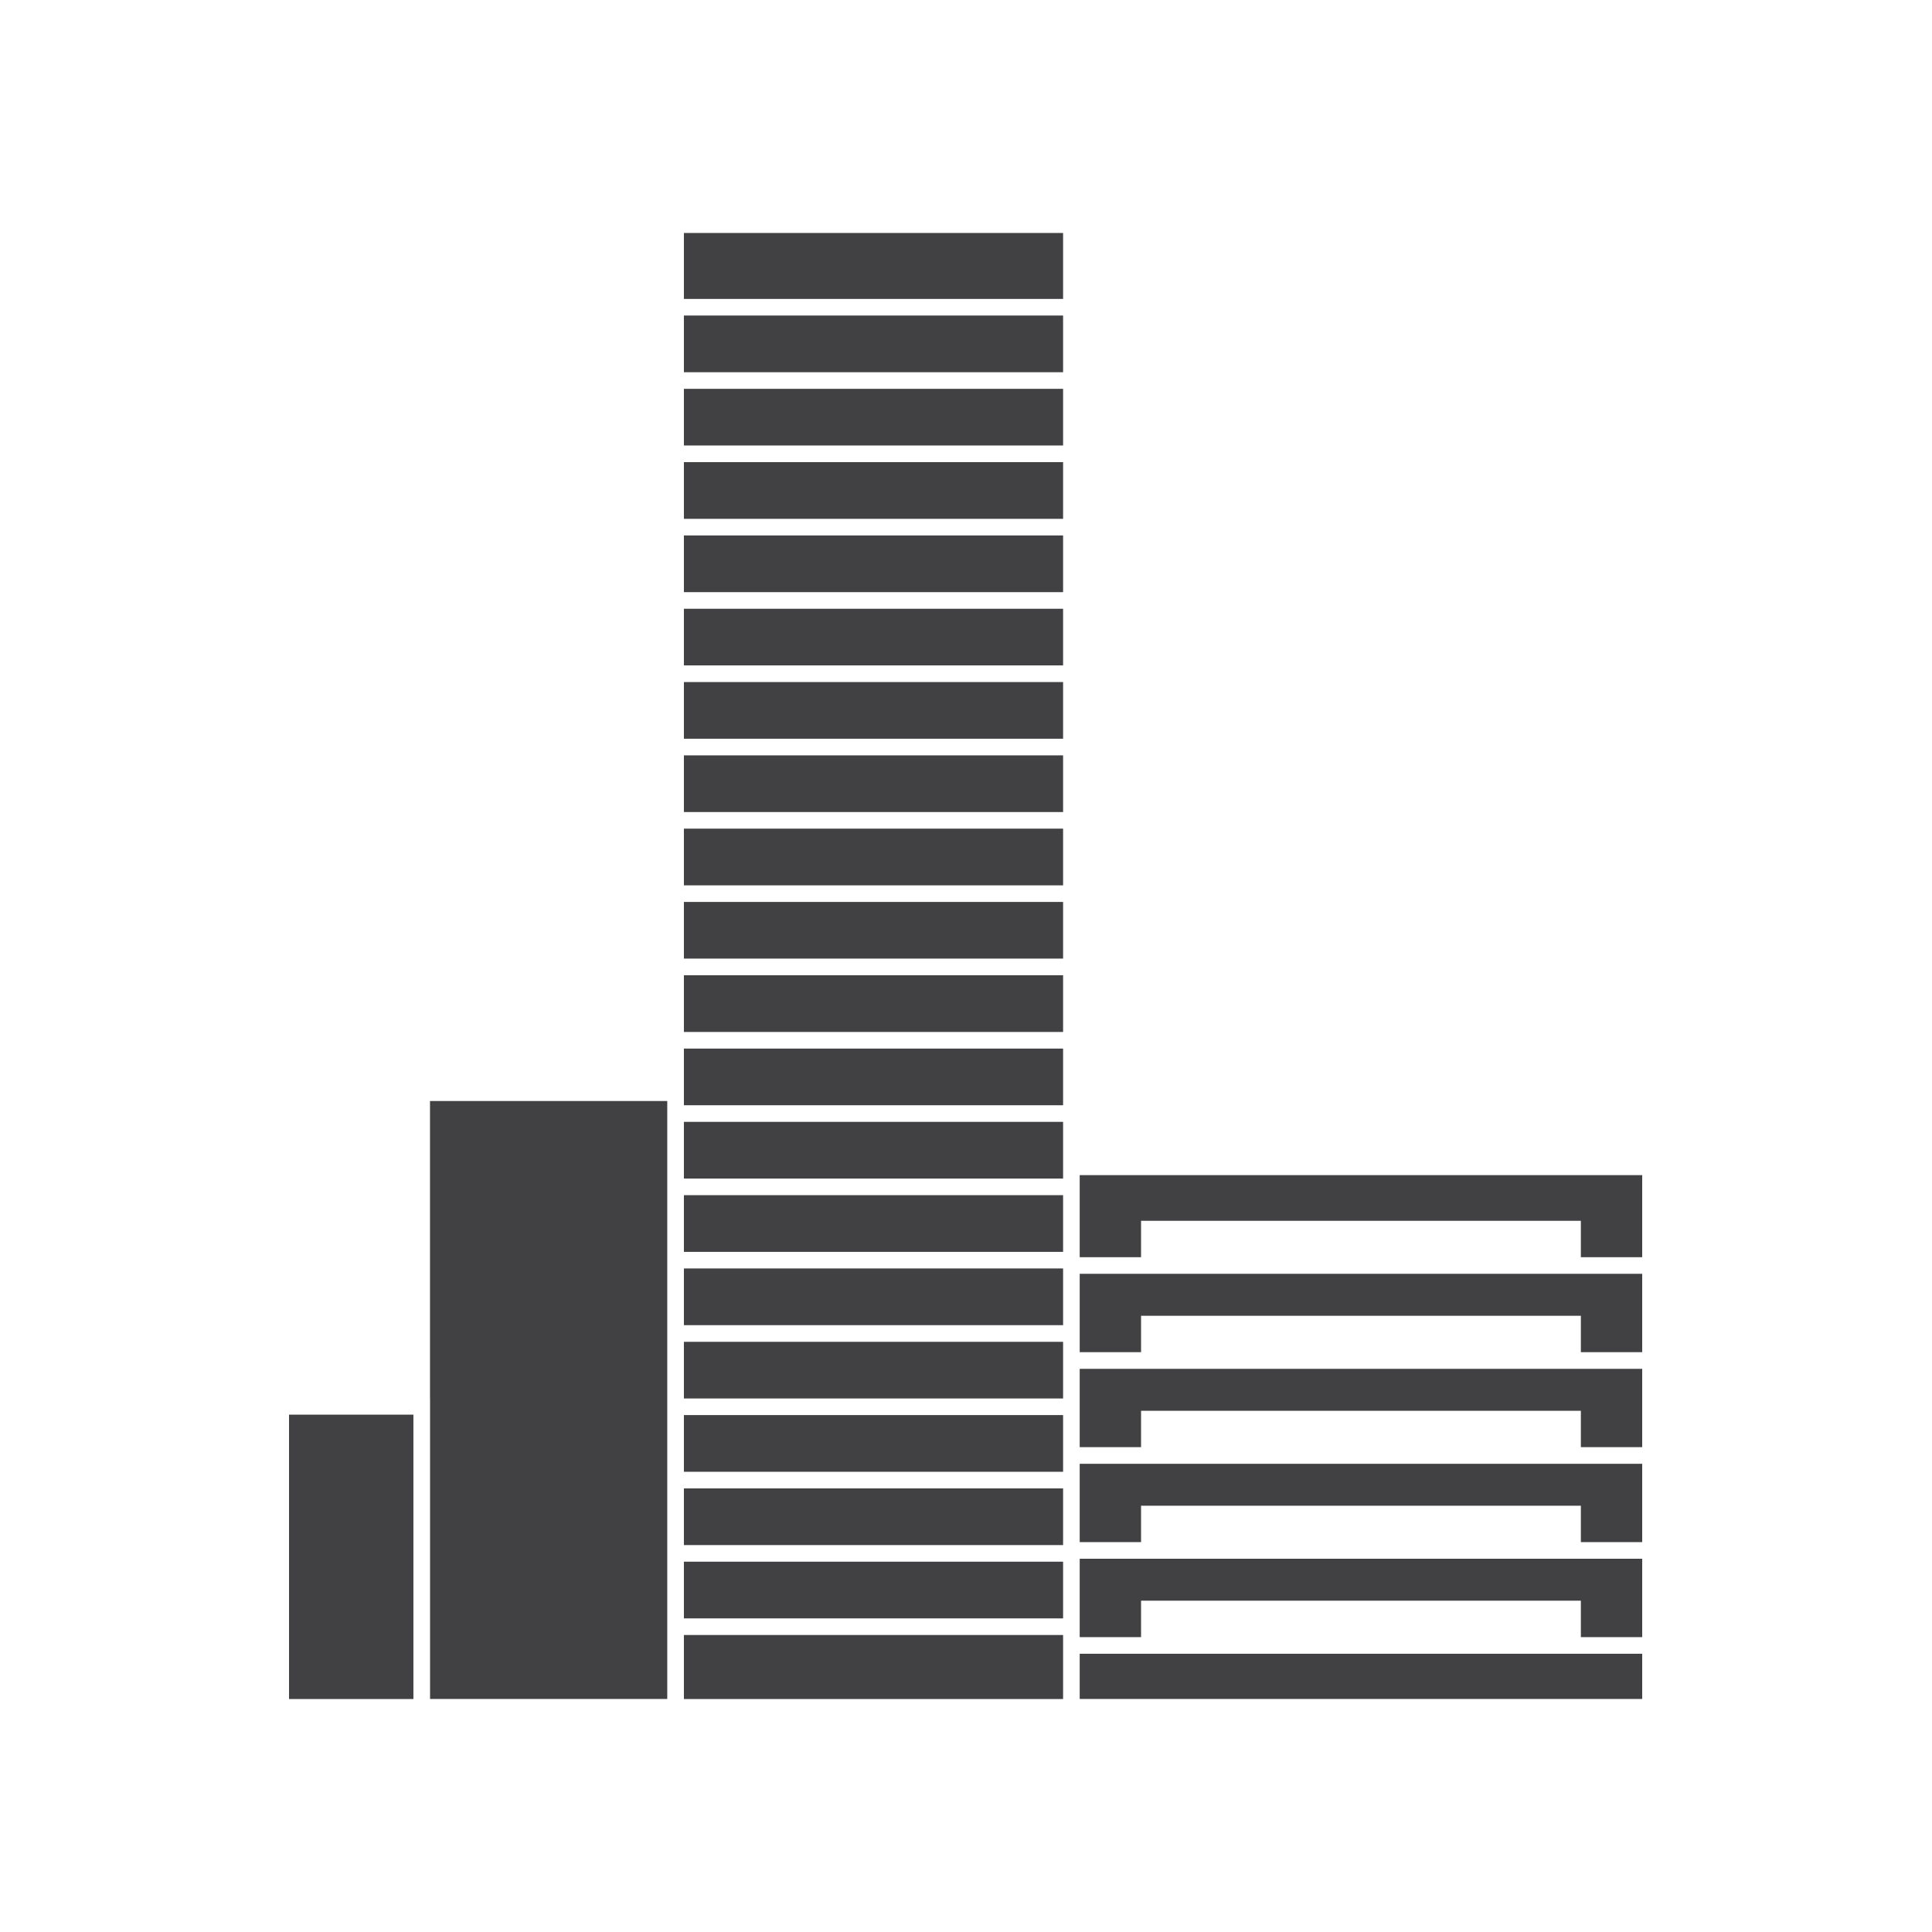 <?xml version="1.0" encoding="utf-8"?>
<!-- Generator: Adobe Illustrator 16.0.0, SVG Export Plug-In . SVG Version: 6.00 Build 0)  -->
<!DOCTYPE svg PUBLIC "-//W3C//DTD SVG 1.1//EN" "http://www.w3.org/Graphics/SVG/1.1/DTD/svg11.dtd">
<svg version="1.1" id="Layer_1" xmlns="http://www.w3.org/2000/svg" xmlns:xlink="http://www.w3.org/1999/xlink" x="0px" y="0px"
	 width="300px" height="300px" viewBox="0 0 300 300" enable-background="new 0 0 300 300" xml:space="preserve">
<path fill="#414042" d="M167.656,197.796H255v12.168h-9.523v-5.651h-68.294v5.651h-9.526V197.796z M167.656,263.816H255v-7.023
	h-87.344V263.816z M167.656,224.712h9.526v-5.646h68.294v5.646H255v-12.16h-87.344V224.712z M167.656,254.214h9.526v-5.66h68.294
	v5.66H255v-12.173h-87.344V254.214z M167.656,239.459h9.526v-5.652h68.294v5.652H255v-12.161h-87.344V239.459z M167.656,182.473
	v12.745h9.526v-5.653h68.294v5.653H255v-12.745H167.656z M106.196,57.799h58.88v-8.804h-58.88V57.799z M106.196,137.475h58.88
	v-8.804h-58.88V137.475z M106.196,103.323h58.88v-8.796h-58.88V103.323z M106.196,126.093h58.88v-8.801h-58.88V126.093z
	 M106.196,80.565h58.88v-8.804h-58.88V80.565z M106.196,91.948h58.88v-8.805h-58.88V91.948z M106.196,171.623h58.88v-8.8h-58.88
	V171.623z M106.196,46.417h58.88v-10.24h-58.88V46.417z M106.196,148.85h58.88v-8.796h-58.88V148.85z M106.196,160.244h58.88v-8.808
	h-58.88V160.244z M106.196,114.709h58.88v-8.8h-58.88V114.709z M106.196,183.006h58.88v-8.804h-58.88V183.006z M106.196,69.175
	h58.88v-8.797h-58.88V69.175z M106.196,205.772h58.88v-8.806h-58.88V205.772z M106.196,217.154h58.88v-8.796h-58.88V217.154z
	 M106.196,228.537h58.88v-8.805h-58.88V228.537z M106.196,194.389h58.88v-8.804h-58.88V194.389z M106.196,239.92h58.88v-8.8h-58.88
	V239.92z M106.196,263.824h58.88v-9.942h-58.88V263.824z M106.196,251.304h58.88v-8.806h-58.88V251.304z M66.771,217.081h0.008
	v46.735h36.832v-92.851H66.771V217.081z M44.879,263.824h19.314v-44.157H44.879V263.824z"/>
</svg>
